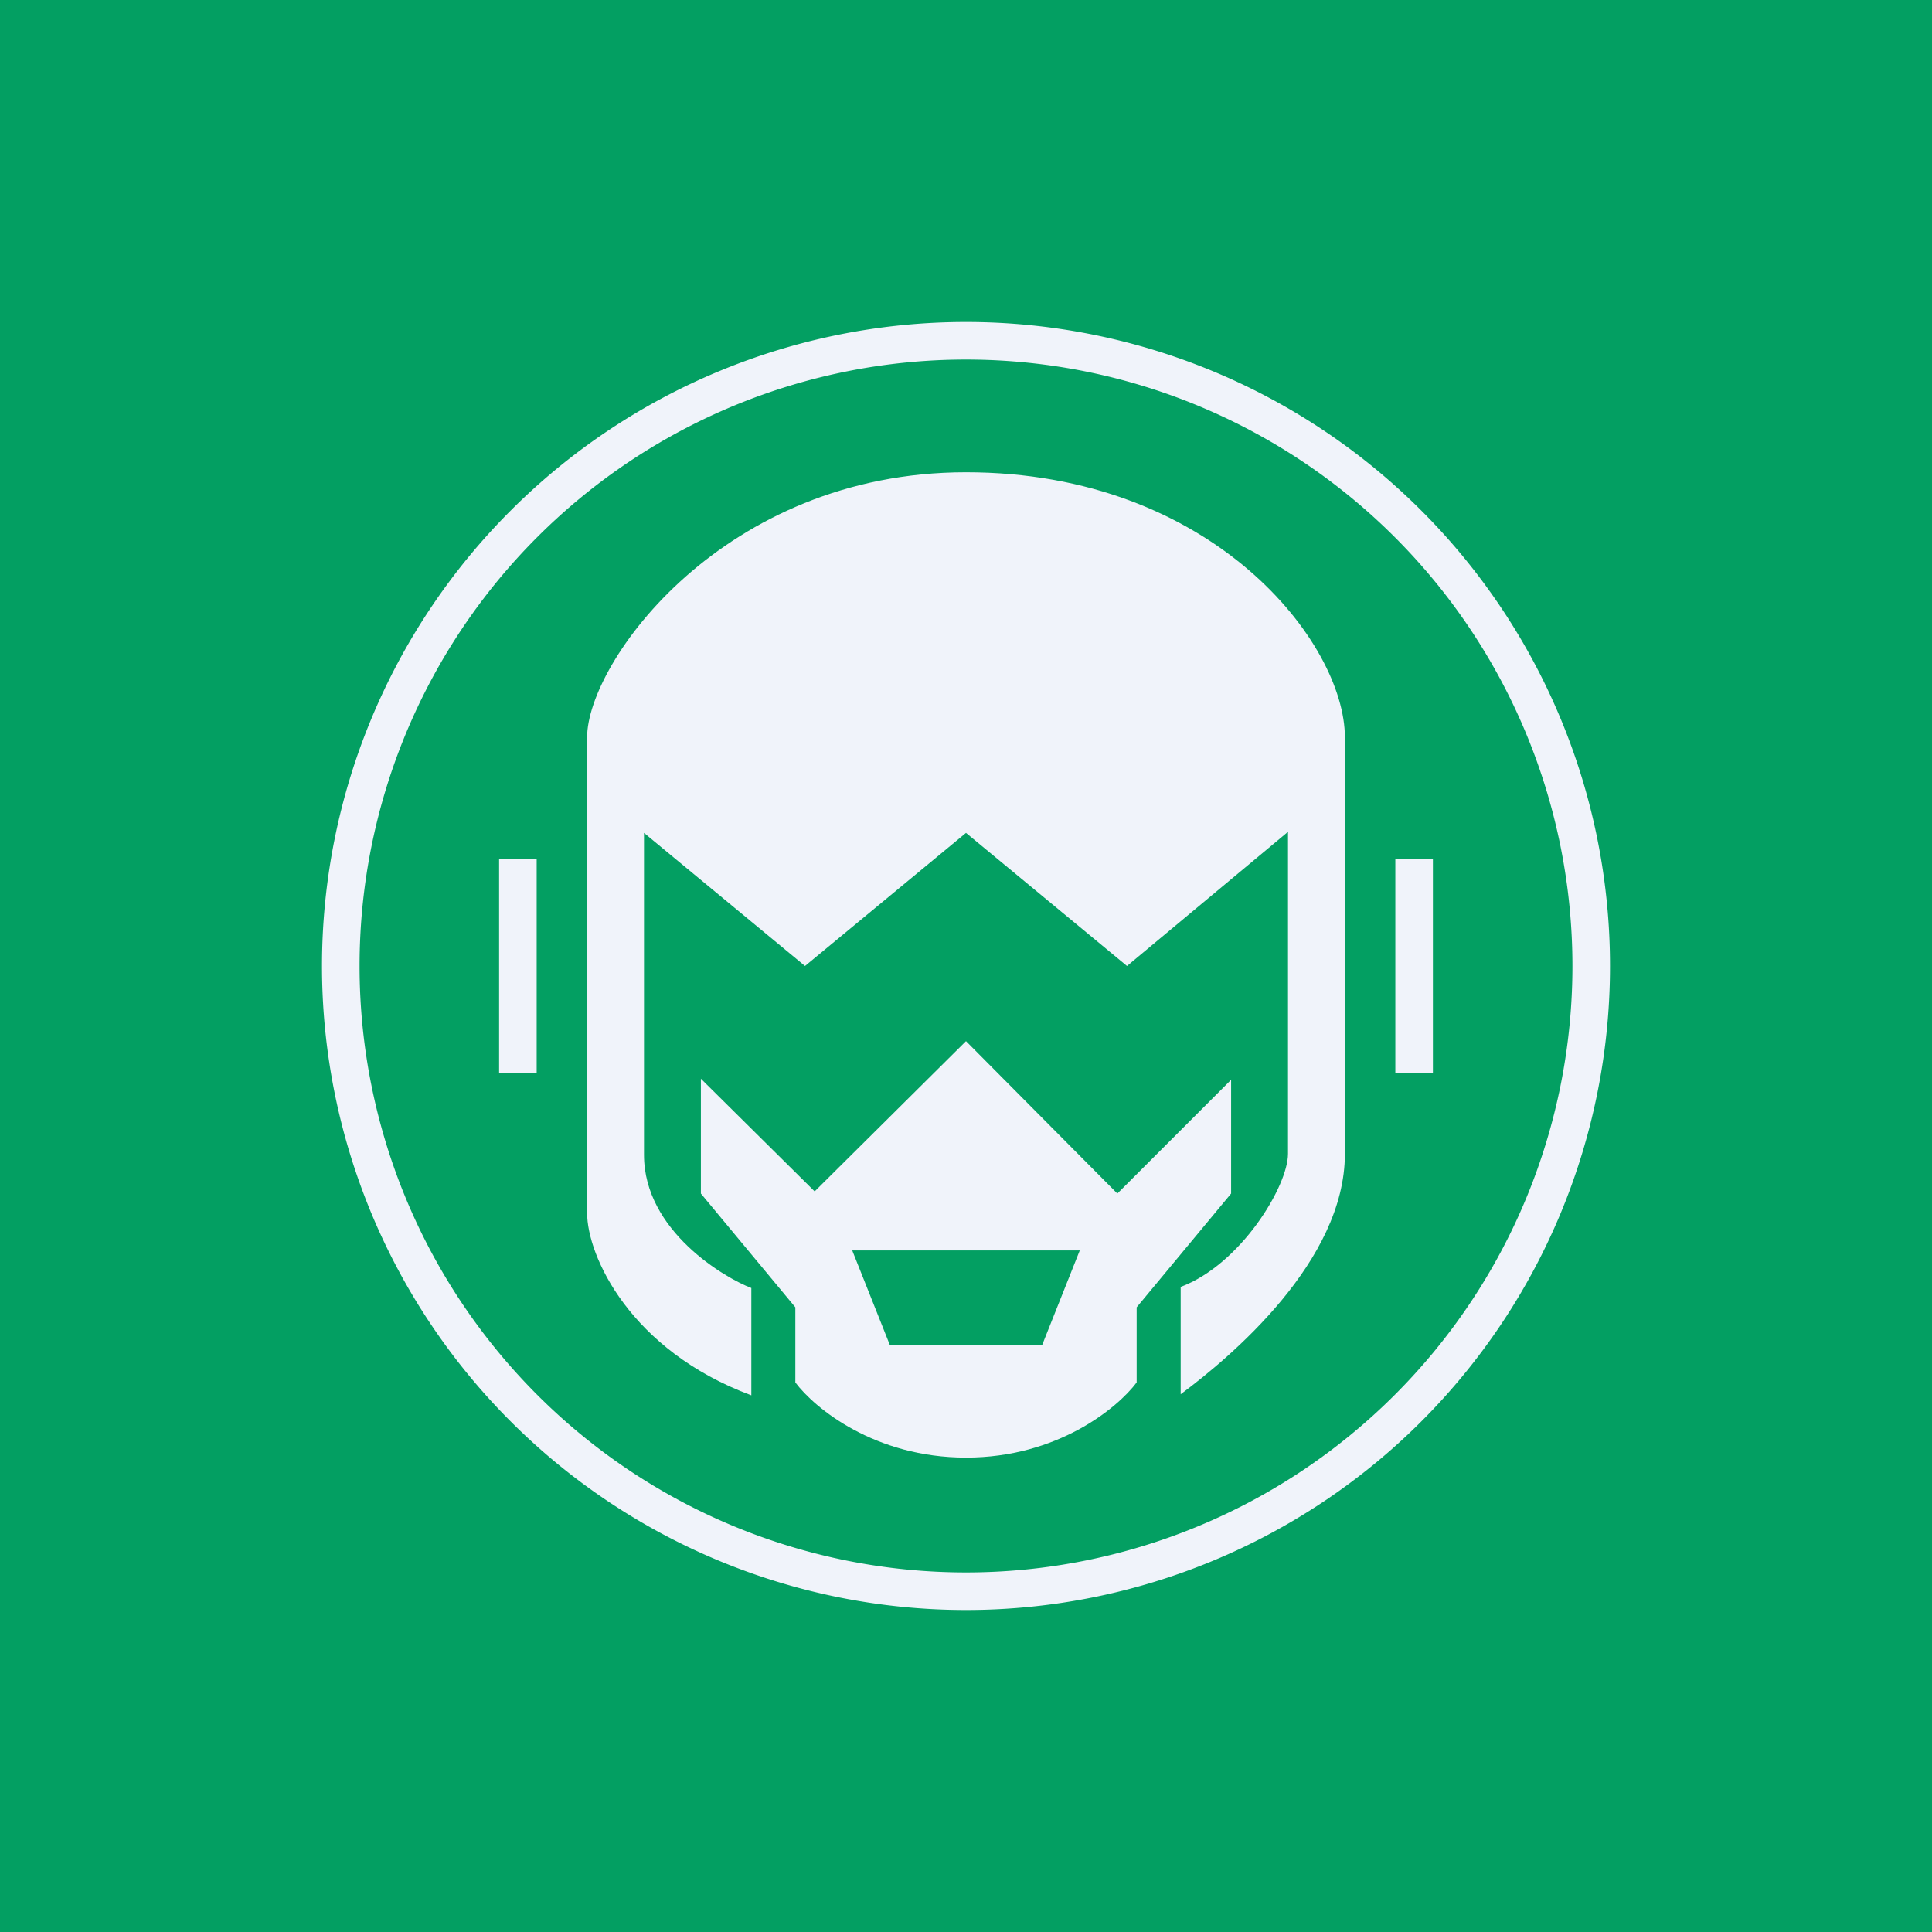 <!-- by TradingView --><svg width="18" height="18" viewBox="0 0 18 18" xmlns="http://www.w3.org/2000/svg"><path fill="#039F62" d="M0 0h18v18H0z"/><path d="M5.47 11.3V6.87c0-.7 1.27-2.47 3.53-2.47 2.3 0 3.53 1.59 3.53 2.47v3.88c0 1-1.06 1.89-1.53 2.24v-1c.56-.21 1-.94 1-1.24v-3L10.5 9 9 7.76 7.5 9 6 7.76v3c0 .71.76 1.15 1 1.24v1c-1.13-.42-1.53-1.3-1.53-1.7ZM5 8h-.35v2H5V8ZM13.35 8H13v2h.35V8Z" fill="#F0F3FA"/><path d="M6.53 10.06v1.06l.88 1.06v.7c.18.24.74.7 1.59.7.85 0 1.41-.46 1.59-.7v-.7l.88-1.06v-1.06l-1.06 1.06L9 9.7l-1.41 1.4-1.06-1.05Zm1.41 1.59h2.12l-.35.88H8.29l-.35-.88Z" fill="#F0F3FA"/><path fill-rule="evenodd" d="M9 14.65a5.65 5.65 0 1 0 0-11.3 5.65 5.65 0 0 0 0 11.3ZM9 15A6 6 0 1 0 9 3a6 6 0 0 0 0 12Z" fill="#F0F3FA"/></svg>